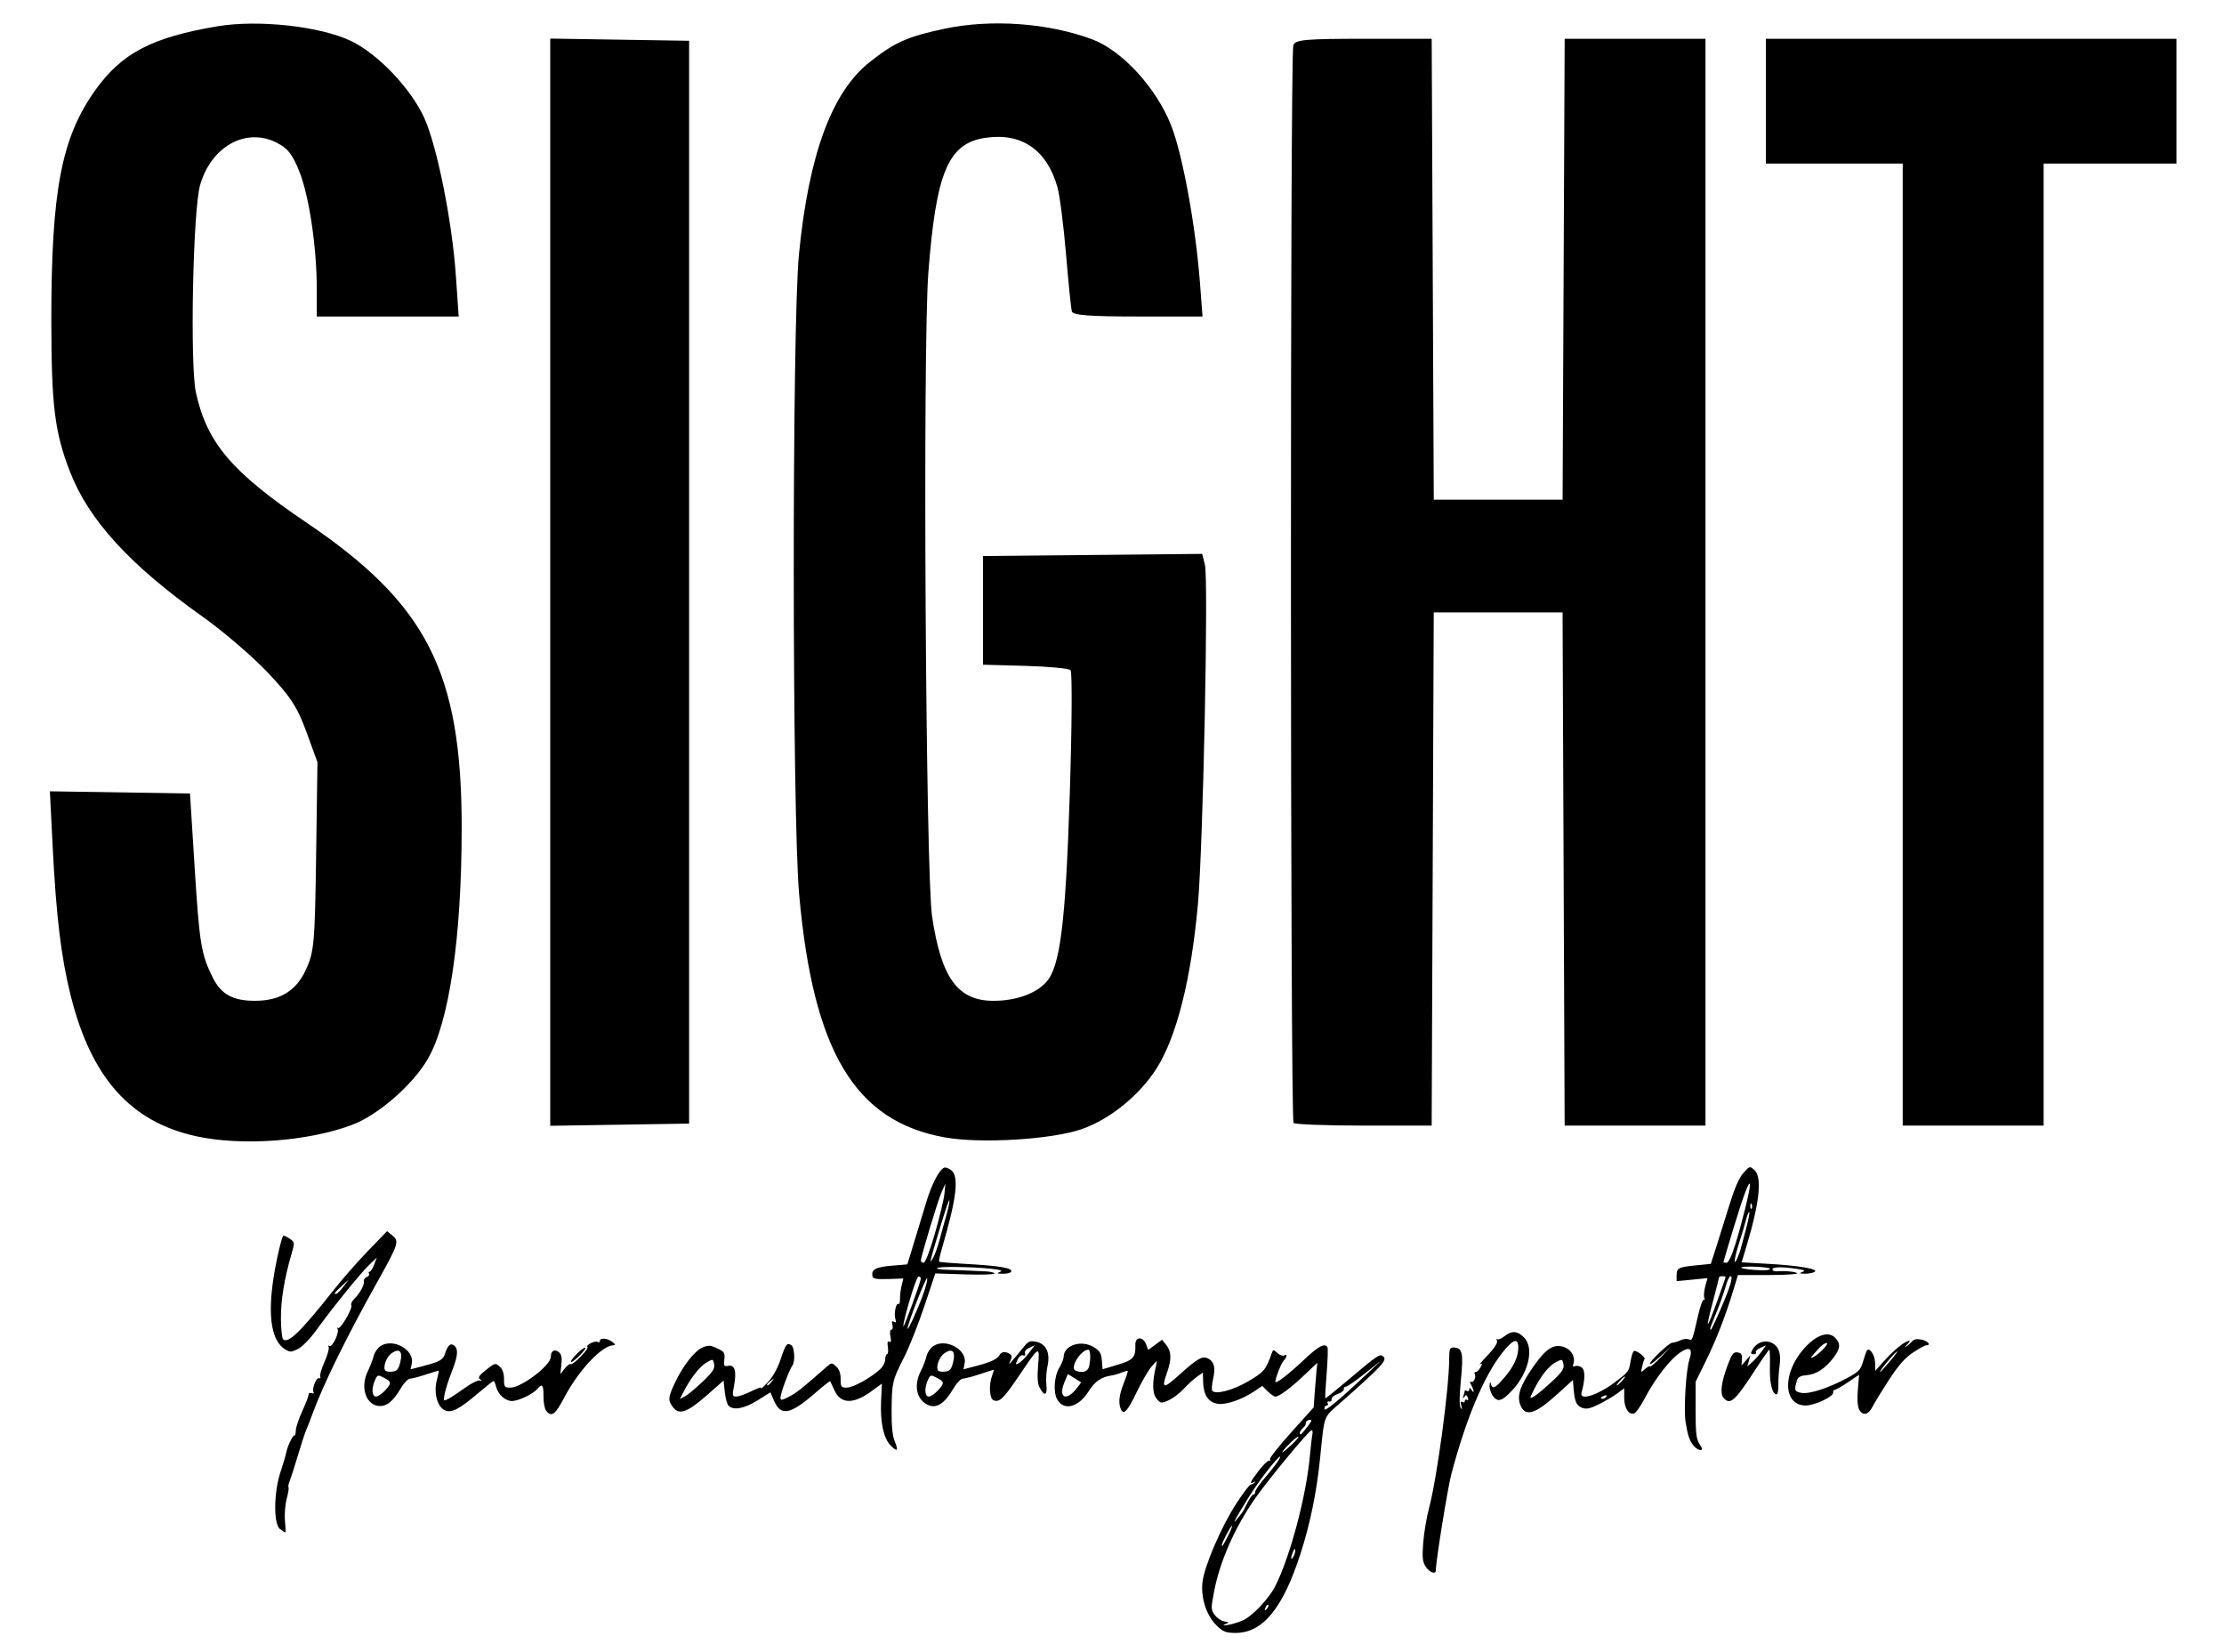 <?xml version="1.0" encoding="UTF-8" standalone="no"?>
<!-- Created with Inkscape (http://www.inkscape.org/) -->

<svg
   width="147.746mm"
   height="109.721mm"
   viewBox="0 0 147.746 109.721"
   version="1.1"
   id="svg1"
   xml:space="preserve"
   inkscape:version="1.3 (0e150ed6c4, 2023-07-21)"
   sodipodi:docname="sight_logo_BS.svg"
   xmlns:inkscape="http://www.inkscape.org/namespaces/inkscape"
   xmlns:sodipodi="http://sodipodi.sourceforge.net/DTD/sodipodi-0.dtd"
   xmlns="http://www.w3.org/2000/svg"
   xmlns:svg="http://www.w3.org/2000/svg"><sodipodi:namedview
     id="namedview1"
     pagecolor="#ffffff"
     bordercolor="#999999"
     borderopacity="1"
     inkscape:showpageshadow="0"
     inkscape:pageopacity="0"
     inkscape:pagecheckerboard="0"
     inkscape:deskcolor="#d1d1d1"
     inkscape:document-units="mm"
     inkscape:zoom="1.0242632"
     inkscape:cx="354.4011"
     inkscape:cy="214.30039"
     inkscape:window-width="1920"
     inkscape:window-height="1009"
     inkscape:window-x="-8"
     inkscape:window-y="-8"
     inkscape:window-maximized="1"
     inkscape:current-layer="layer1"><inkscape:page
       x="0"
       y="0"
       width="147.746"
       height="109.721"
       id="page2"
       margin="0"
       bleed="0" /></sodipodi:namedview><defs
     id="defs1" /><g
     inkscape:label="Layer 1"
     inkscape:groupmode="layer"
     id="layer1"><path
       style="font-variation-settings:normal;opacity:1;vector-effect:none;fill:#000000;fill-opacity:1;stroke-width:1.011;stroke-linecap:butt;stroke-linejoin:miter;stroke-miterlimit:4;stroke-dasharray:none;stroke-dashoffset:0;stroke-opacity:1;-inkscape-stroke:none;stop-color:#000000;stop-opacity:1"
       d="m 80.832,107.992 c -0.67,-0.636 -1.06,-1.81 -0.952,-2.86 0.109,-1.053 1.244,-3.698 2.253,-5.249 0.45,-0.691 0.878,-1.257 0.951,-1.257 0.073,0 0.189,-0.061 0.257,-0.135 0.072,-0.078 0.046,-0.09 -0.062,-0.028 -0.311,0.179 -0.21,-0.045 0.349,-0.771 0.294,-0.382 0.598,-0.676 0.677,-0.654 0.079,0.022 0.107,-0.019 0.062,-0.092 -0.045,-0.073 0.59,-0.879 1.411,-1.791 l 1.493,-1.659 0.064,-0.915 c 0.035,-0.503 0.089,-1.17 0.12,-1.481 l 0.057,-0.566 -0.839,0.794 c -0.941,0.89 -1.69,1.449 -1.942,1.449 -0.093,0 -0.328,-0.159 -0.523,-0.354 l -0.354,-0.354 -0.517,0.351 c -0.808,0.549 -1.887,0.92 -2.436,0.838 -0.618,-0.093 -0.949,-0.579 -0.973,-1.429 l -0.018,-0.646 -0.4,0.283 c -0.22,0.156 -0.62,0.522 -0.889,0.813 -0.269,0.292 -0.72,0.629 -1.001,0.751 -0.489,0.211 -0.525,0.205 -0.794,-0.128 -0.281,-0.347 -0.288,-1.102 -0.021,-2.199 0.088,-0.363 0.082,-0.361 -0.299,0.074 -0.214,0.244 -0.669,1.027 -1.01,1.739 -0.608,1.268 -0.869,1.532 -1.049,1.063 -0.16,-0.416 -0.097,-0.923 0.212,-1.705 0.166,-0.421 0.283,-0.782 0.259,-0.803 -0.023,-0.021 -0.209,0.03 -0.413,0.113 -0.204,0.083 -0.504,0.169 -0.666,0.193 -0.689,0.099 -1.091,0.381 -1.539,1.079 -0.68,1.06 -1.651,1.287 -2.079,0.487 -0.256,-0.478 -0.185,-1.526 0.139,-2.058 0.163,-0.267 0.298,-0.6 0.3,-0.74 0.015,-0.792 1.189,-1.164 2.023,-0.641 0.38,0.239 0.481,0.41 0.518,0.877 l 0.046,0.581 0.996,-0.298 c 1.049,-0.314 1.206,-0.49 1.182,-1.329 -0.016,-0.546 0.507,-0.569 0.711,-0.032 l 0.143,0.376 0.459,-0.339 0.459,-0.339 0.283,0.35 c 0.341,0.421 0.359,0.953 0.061,1.798 -0.406,1.151 -0.282,1.164 0.9,0.097 1.117,-1.008 1.455,-1.191 1.829,-0.991 0.396,0.212 0.488,0.601 0.32,1.35 -0.079,0.351 -0.106,0.7 -0.059,0.775 0.182,0.295 1.396,-0.023 2.426,-0.635 1.025,-0.609 1.138,-0.744 1.525,-1.838 0.094,-0.266 0.113,-0.267 0.383,-0.022 0.156,0.141 0.355,0.213 0.441,0.16 0.212,-0.131 0.201,0.114 -0.016,0.33 -0.164,0.164 -0.561,1.156 -0.565,1.414 -0.003,0.191 0.862,-0.474 1.936,-1.487 0.925,-0.873 1.347,-1.096 1.526,-0.806 0.042,0.068 0.018,0.851 -0.053,1.74 -0.071,0.889 -0.113,1.633 -0.093,1.653 0.02,0.02 0.591,-0.432 1.268,-1.004 2.3,-1.942 2.368,-1.988 2.611,-1.746 0.233,0.233 -0.176,0.671 -2.787,2.976 -1.266,1.118 -1.124,0.737 -1.449,3.881 -0.226,2.186 -0.655,4.259 -1.288,6.224 -1.166,3.618 -2.508,5.257 -4.305,5.257 -0.648,0 -0.825,-0.068 -1.261,-0.481 z m 1.773,-0.362 c 0.599,-0.278 1.701,-1.449 2.101,-2.233 0.994,-1.948 2.08,-6.03 2.314,-8.699 0.05,-0.569 0.123,-1.192 0.162,-1.383 0.039,-0.191 0.009,-0.325 -0.066,-0.296 -0.222,0.083 -2.841,3.25 -3.704,4.479 -1.37,1.95 -2.372,4.214 -2.758,6.236 -0.214,1.121 -0.212,1.205 0.048,1.555 0.151,0.204 0.434,0.395 0.63,0.426 0.337,0.052 0.34,0.062 0.059,0.185 -0.206,0.09 -0.138,0.102 0.222,0.04 0.285,-0.049 0.731,-0.188 0.992,-0.309 z m 1.646,-1.012 c -0.046,-0.046 -0.128,0.037 -0.184,0.183 -0.08,0.211 -0.063,0.228 0.083,0.083 0.101,-0.1 0.147,-0.22 0.101,-0.266 z m 1.793,-3.624 c -0.005,-0.146 -0.051,-0.121 -0.135,0.074 -0.175,0.407 -0.175,0.641 0,0.37 0.079,-0.122 0.14,-0.322 0.135,-0.444 z m -4.445,-1 c 0.175,-0.346 0.284,-0.629 0.243,-0.629 -0.084,0 -0.672,1.118 -0.672,1.278 0,0.162 0.086,0.033 0.429,-0.648 z m 0.879,-1.453 c 0.073,-0.086 0.25,-0.403 0.392,-0.703 0.143,-0.3 0.318,-0.546 0.39,-0.546 0.072,0 0.131,-0.087 0.131,-0.193 0,-0.106 0.317,-0.557 0.703,-1.002 0.387,-0.445 0.789,-0.975 0.895,-1.177 0.313,-0.601 -0.754,0.646 -1.568,1.833 -0.727,1.059 -1.741,2.799 -1.307,2.242 0.127,-0.163 0.29,-0.367 0.364,-0.453 z m 3.347,-4.582 c 0.302,-0.285 0.491,-0.518 0.42,-0.518 -0.071,0 -0.356,0.233 -0.632,0.518 -0.276,0.285 -0.465,0.518 -0.42,0.518 0.045,0 0.33,-0.233 0.632,-0.518 z m 1.026,-1.171 c 0.314,-0.412 0.338,-0.497 0.129,-0.462 -0.141,0.024 -0.242,0.111 -0.224,0.194 0.018,0.083 -0.066,0.232 -0.185,0.332 -0.198,0.164 -0.299,0.44 -0.161,0.44 0.031,0 0.23,-0.227 0.442,-0.505 z m 3.989,-3.546 0.918,-0.867 -1.083,0.867 c -0.596,0.477 -1.162,0.87 -1.259,0.873 -0.097,0.004 -0.161,0.081 -0.143,0.172 0.018,0.091 -0.166,0.235 -0.41,0.32 -0.243,0.085 -0.425,0.241 -0.403,0.346 0.022,0.106 -0.049,0.174 -0.157,0.151 -0.108,-0.022 -0.154,0.028 -0.102,0.111 0.052,0.084 0.023,0.152 -0.063,0.152 -0.086,0 -0.157,0.104 -0.157,0.231 0,0.231 0.923,-0.529 2.858,-2.357 z m -19.378,1.07 c 0.214,-0.255 0.37,-0.475 0.346,-0.489 -0.024,-0.015 -0.229,-0.142 -0.455,-0.284 l -0.412,-0.258 -0.227,0.542 c -0.411,0.983 0.068,1.296 0.747,0.489 z m 0.876,-1.499 c 0.132,-0.492 0.112,-1.148 -0.035,-1.148 -0.511,0 -1.258,1.222 -0.85,1.39 0.429,0.177 0.799,0.076 0.885,-0.242 z m 22.378,13.266 c -0.216,-0.329 -0.244,-0.597 -0.168,-1.592 0.05,-0.658 0.225,-1.696 0.389,-2.307 0.522,-1.953 1.332,-7.948 1.336,-9.885 7.6e-4,-0.661 0.043,-0.777 0.279,-0.777 0.595,0 0.678,0.35 0.503,2.121 -0.105,1.065 -0.113,1.733 -0.021,1.876 0.104,0.163 0.116,0.128 0.045,-0.129 -0.066,-0.239 -0.044,-0.319 0.067,-0.25 0.09,0.056 0.164,0.027 0.164,-0.064 0,-0.091 0.066,-0.125 0.146,-0.075 0.086,0.053 0.108,-0.01 0.053,-0.152 -0.075,-0.196 -0.12,-0.205 -0.234,-0.045 -0.104,0.145 -0.118,0.126 -0.053,-0.074 0.049,-0.149 0.088,-0.303 0.088,-0.342 0,-0.039 0.067,-0.029 0.148,0.021 0.082,0.05 0.149,0.005 0.15,-0.102 0.002,-0.141 0.042,-0.133 0.146,0.028 0.197,0.305 0.186,0.051 -0.015,-0.324 -0.095,-0.177 -0.101,-0.266 -0.015,-0.213 0.17,0.105 0.368,-0.312 0.244,-0.513 -0.046,-0.074 -0.015,-0.135 0.068,-0.135 0.083,0 0.227,-0.141 0.32,-0.314 0.135,-0.253 0.13,-0.29 -0.028,-0.193 -0.108,0.067 0.12,-0.208 0.505,-0.611 0.429,-0.448 0.669,-0.817 0.618,-0.95 -0.046,-0.12 -0.038,-0.172 0.018,-0.117 0.056,0.056 0.268,-0.029 0.472,-0.19 0.493,-0.388 0.86,-0.367 1.3,0.072 0.695,0.695 0.323,2.346 -0.797,3.537 -0.654,0.695 -0.925,0.783 -1.236,0.398 -0.148,-0.183 -0.261,-0.508 -0.252,-0.723 0.011,-0.251 0.041,-0.298 0.085,-0.132 0.102,0.39 0.266,0.32 0.866,-0.37 0.642,-0.739 0.957,-1.407 0.957,-2.032 0,-0.68 -0.352,-0.561 -1.077,0.363 -1.213,1.545 -2.412,4.411 -3.374,8.06 -0.242,0.918 -1.028,5.791 -1.028,6.372 0,0.302 -0.412,0.155 -0.67,-0.238 z m -76.117,-2.503 c -0.434,-0.328 -0.417,-2.425 0.03,-3.768 0.177,-0.531 0.353,-1.131 0.391,-1.333 0.08,-0.425 0.468,-1.205 0.556,-1.119 0.033,0.032 0.067,-0.119 0.077,-0.335 0.01,-0.217 0.203,-0.794 0.43,-1.283 0.227,-0.489 0.413,-0.975 0.414,-1.08 8.34e-4,-0.105 0.094,-0.156 0.207,-0.113 0.113,0.043 0.171,0.024 0.13,-0.043 -0.129,-0.208 0.158,-0.988 0.347,-0.945 0.099,0.022 0.14,-0.023 0.092,-0.101 -0.048,-0.078 0.08,-0.52 0.284,-0.982 0.204,-0.462 0.329,-0.91 0.276,-0.996 -0.053,-0.085 -0.03,-0.114 0.051,-0.064 0.188,0.116 0.677,-0.897 0.544,-1.129 -0.055,-0.096 -0.045,-0.125 0.022,-0.064 0.151,0.137 1.007,-1.326 0.888,-1.517 -0.047,-0.076 0.045,-0.269 0.205,-0.428 0.382,-0.382 0.681,-0.932 0.633,-1.166 -0.021,-0.103 0.065,-0.227 0.19,-0.275 0.126,-0.048 0.191,-0.147 0.146,-0.22 -0.045,-0.073 -0.026,-0.133 0.042,-0.133 0.068,0 0.204,-0.212 0.302,-0.47 l 0.178,-0.47 -0.527,0.507 c -0.583,0.561 -2.4,2.807 -3.519,4.349 -0.418,0.575 -0.927,1.091 -1.213,1.227 -0.453,0.216 -0.523,0.215 -0.869,-0.012 -1.09,-0.714 -1.208,-3.046 -0.341,-6.71 0.1,-0.421 0.214,-0.786 0.255,-0.812 0.041,-0.026 0.23,0.063 0.422,0.196 0.345,0.241 0.346,0.25 0.115,1.045 -0.47,1.618 -0.702,3.031 -0.695,4.25 0.004,0.687 0.068,1.311 0.143,1.386 0.327,0.327 1.189,-0.514 3.386,-3.301 0.546,-0.692 1.561,-1.848 2.257,-2.569 l 1.265,-1.31 0.352,0.285 c 0.473,0.383 0.414,0.565 -1.034,3.149 -1.926,3.439 -3.511,6.654 -4.208,8.535 -0.207,0.56 -0.436,1.151 -0.508,1.314 -0.072,0.163 -0.31,0.896 -0.529,1.629 -0.219,0.733 -0.462,1.491 -0.54,1.685 -0.078,0.194 -0.113,0.381 -0.078,0.416 0.035,0.035 -0.02,0.383 -0.123,0.772 -0.103,0.39 -0.154,1.052 -0.113,1.472 0.04,0.42 0.048,0.762 0.018,0.759 -0.031,-0.003 -0.189,-0.106 -0.352,-0.229 z m 4.211,-16.102 0.361,-0.473 -0.472,0.435 c -0.491,0.453 -0.547,0.533 -0.361,0.519 0.061,-0.005 0.273,-0.221 0.472,-0.481 z m 36.329,10.523 c -0.445,-0.477 -0.669,-1.546 -0.607,-2.904 l 0.053,-1.177 -0.672,0.493 c -1.211,0.889 -2.059,0.874 -2.476,-0.044 -0.138,-0.303 -0.266,-0.576 -0.285,-0.607 -0.019,-0.03 -0.454,0.311 -0.967,0.758 -1.671,1.458 -2.309,1.586 -2.758,0.551 l -0.247,-0.57 -0.856,0.534 c -0.874,0.545 -1.599,0.68 -1.922,0.357 -0.097,-0.097 -0.211,-0.514 -0.254,-0.927 l -0.078,-0.75 -1.101,0.971 c -1.289,1.136 -1.848,1.338 -2.251,0.814 -0.354,-0.461 -0.343,-0.644 0.099,-1.593 0.534,-1.148 1.329,-2.171 1.856,-2.389 0.387,-0.161 0.534,-0.151 0.979,0.061 0.467,0.222 0.517,0.302 0.467,0.736 -0.051,0.436 -0.022,0.48 0.274,0.423 0.426,-0.082 0.551,0.373 0.368,1.339 -0.123,0.647 -0.11,0.703 0.159,0.703 0.161,0 0.622,-0.165 1.025,-0.368 0.403,-0.202 0.683,-0.286 0.622,-0.185 -0.061,0.1 0.133,-0.073 0.429,-0.385 0.339,-0.357 0.656,-0.92 0.855,-1.516 0.339,-1.02 0.429,-1.142 0.711,-0.968 0.226,0.14 0.276,1.12 0.07,1.379 -0.197,0.248 -0.784,1.84 -0.784,2.126 0,0.182 0.096,0.171 0.563,-0.068 0.491,-0.251 0.892,-0.569 2.508,-1.993 0.321,-0.283 0.341,-0.284 0.629,-0.023 0.2,0.181 0.298,0.457 0.298,0.839 0,0.525 0.032,0.569 0.415,0.569 0.415,0 1.585,-0.648 2.213,-1.226 0.183,-0.169 0.333,-0.462 0.333,-0.651 0,-0.189 0.055,-0.344 0.122,-0.344 0.067,0 0.092,-0.209 0.054,-0.465 -0.047,-0.319 -0.016,-0.433 0.097,-0.363 0.115,0.071 0.138,-0.036 0.075,-0.349 -0.054,-0.27 -0.029,-0.452 0.062,-0.452 0.084,0 0.115,-0.144 0.069,-0.319 -0.061,-0.233 -0.033,-0.288 0.104,-0.204 0.137,0.085 0.161,0.034 0.091,-0.186 -0.111,-0.351 0.043,-1.098 0.207,-0.997 0.061,0.038 0.106,-0.113 0.101,-0.334 -0.005,-0.222 0.043,-0.618 0.106,-0.88 l 0.116,-0.478 -1.005,0.033 c -0.795,0.026 -1.014,-0.013 -1.047,-0.189 -0.084,-0.444 0.211,-0.606 1.261,-0.694 l 1.056,-0.089 0.436,-1.423 c 0.24,-0.783 0.607,-1.994 0.816,-2.692 0.365,-1.217 0.882,-2.206 1.208,-2.313 0.085,-0.028 0.281,0.043 0.437,0.156 0.554,0.405 0.394,1.814 -0.588,5.177 -0.139,0.474 -0.228,0.887 -0.198,0.916 0.03,0.03 0.785,0.094 1.68,0.143 2.379,0.13 3.256,0.281 3.1,0.532 -0.047,0.076 -0.298,0.133 -0.557,0.127 -0.382,-0.008 -0.416,-0.032 -0.179,-0.125 0.212,-0.083 0.046,-0.141 -0.592,-0.208 -1.248,-0.132 -3.466,-0.161 -3.58,-0.048 -0.052,0.052 0.199,0.102 0.559,0.111 0.36,0.009 0.954,0.031 1.32,0.05 0.367,0.019 0.95,0.046 1.296,0.059 0.346,0.013 0.629,0.078 0.629,0.144 0,0.066 -0.884,0.093 -1.964,0.058 l -1.964,-0.063 -0.737,2.2 c -0.405,1.21 -1.01,2.734 -1.344,3.385 -0.766,1.492 -0.807,1.672 -0.822,3.525 -0.008,1.063 0.058,1.689 0.218,2.072 0.261,0.624 0.145,0.704 -0.311,0.216 z m -12.46,-4.211 c 0.67,-0.639 0.817,-0.863 0.761,-1.158 -0.069,-0.363 -0.073,-0.364 -0.513,-0.109 -0.446,0.259 -1.045,1.026 -1.511,1.934 l -0.252,0.491 0.342,-0.183 c 0.188,-0.101 0.716,-0.539 1.173,-0.975 z m 4.594,-0.01 c 0.184,-0.235 0.179,-0.24 -0.056,-0.056 -0.143,0.112 -0.259,0.228 -0.259,0.259 0,0.122 0.122,0.043 0.315,-0.203 z M 61.329,85.985 c 0.178,-0.489 0.298,-0.968 0.266,-1.063 -0.056,-0.167 -1.308,3.034 -1.305,3.336 0.002,0.209 0.653,-1.215 1.039,-2.273 z m -0.161,-1.034 c 0.005,-0.109 -0.069,-0.171 -0.165,-0.14 -0.148,0.049 -0.996,2.864 -0.994,3.299 9.86e-4,0.209 1.149,-2.919 1.159,-3.159 z m 0.944,-3.024 c 0.311,-1.079 0.594,-2.261 0.63,-2.628 l 0.065,-0.666 -0.239,0.518 c -0.239,0.518 -1.391,4.323 -1.391,4.595 0,0.079 0.083,0.144 0.185,0.143 0.11,-4.78e-4 0.414,-0.795 0.75,-1.962 z m 0.324,0.382 c 0.123,-0.474 0.284,-1.062 0.358,-1.307 0.211,-0.7 0.34,-1.34 0.253,-1.253 -0.043,0.043 -0.319,0.876 -0.611,1.851 -0.7,2.332 -0.728,2.452 -0.451,1.968 0.125,-0.218 0.328,-0.785 0.451,-1.259 z m 50.101,13.762 c -0.29,-0.338 -0.413,-0.689 -0.558,-1.592 -0.135,-0.843 0.025,-3.471 0.254,-4.164 0.243,-0.734 0.019,-0.897 -0.629,-0.457 -0.664,0.451 -1.675,1.762 -2.334,3.026 -0.265,0.508 -0.577,0.96 -0.693,1.005 -0.361,0.139 -0.677,-0.339 -0.677,-1.025 v -0.64 l -0.444,0.333 c -0.244,0.183 -0.791,0.507 -1.215,0.719 -0.611,0.306 -0.848,0.356 -1.144,0.244 -0.379,-0.144 -0.492,-0.411 -0.563,-1.332 l -0.04,-0.514 -1.032,0.937 c -1.47,1.335 -2.126,1.535 -2.451,0.749 -0.261,-0.629 -0.028,-1.319 0.878,-2.609 0.85,-1.211 1.383,-1.525 2.089,-1.233 0.45,0.187 0.698,0.691 0.54,1.102 -0.055,0.144 -0.011,0.188 0.134,0.132 0.119,-0.046 0.32,0.002 0.445,0.107 0.219,0.182 0.207,0.812 -0.031,1.657 -0.161,0.57 1.078,0.175 2.26,-0.721 0.868,-0.658 0.889,-0.688 1.004,-1.402 0.05,-0.31 0.148,-0.599 0.219,-0.643 0.13,-0.081 0.796,0.413 0.703,0.522 -0.028,0.033 -0.098,0.257 -0.157,0.499 -0.102,0.426 -0.097,0.432 0.176,0.185 0.155,-0.141 0.314,-0.223 0.354,-0.184 0.039,0.039 0.367,-0.244 0.728,-0.629 l 0.657,-0.7 -0.703,0.66 c -0.387,0.363 -0.703,0.588 -0.703,0.5 0,-0.186 1.253,-1.374 1.478,-1.401 0.211,-0.026 0.334,-0.064 0.633,-0.195 0.143,-0.063 0.356,-0.077 0.474,-0.032 0.237,0.091 0.238,0.088 0.614,-1.562 0.143,-0.627 0.314,-1.107 0.38,-1.066 0.067,0.041 0.084,-0.023 0.038,-0.142 -0.046,-0.119 -0.016,-0.459 0.066,-0.756 l 0.149,-0.54 -1.027,0.101 -1.027,0.101 v -0.381 c 0,-0.493 0.115,-0.553 1.291,-0.67 l 0.981,-0.098 0.335,-1.037 c 0.184,-0.57 0.576,-1.822 0.87,-2.782 0.368,-1.2 0.667,-1.893 0.959,-2.22 0.419,-0.469 0.427,-0.471 0.734,-0.194 0.542,0.49 0.334,2.256 -0.641,5.441 l -0.211,0.69 1.729,0.097 c 2.082,0.117 3.42,0.346 3.12,0.536 -0.114,0.072 -0.407,0.127 -0.651,0.123 -0.363,-0.007 -0.391,-0.029 -0.154,-0.121 0.22,-0.086 0.117,-0.137 -0.428,-0.212 -1.014,-0.139 -1.565,-0.122 -1.565,0.048 0,0.081 0.117,0.137 0.259,0.125 0.571,-0.048 1.37,0.032 1.37,0.136 8e-5,0.061 -0.883,0.111 -1.962,0.111 h -1.962 l -0.268,0.889 c -0.523,1.738 -1.175,3.425 -1.854,4.801 l -0.688,1.395 -0.002,1.87 c -0.002,1.543 0.044,1.94 0.26,2.271 0.203,0.31 0.217,0.401 0.06,0.401 -0.111,0 -0.303,-0.117 -0.425,-0.259 z m -9.476,-4.257 c 0.715,-0.662 0.862,-0.878 0.805,-1.178 -0.068,-0.354 -0.087,-0.36 -0.491,-0.151 -0.479,0.248 -0.997,0.892 -1.463,1.819 -0.313,0.623 -0.314,0.635 -0.024,0.48 0.164,-0.087 0.691,-0.524 1.173,-0.969 z m 3.654,0.963 c 0.052,-0.084 -0.008,-0.109 -0.139,-0.058 -0.257,0.098 -0.303,0.205 -0.09,0.205 0.077,0 0.18,-0.066 0.23,-0.146 z m 1.038,-1.038 c 0.147,-0.163 0.235,-0.296 0.194,-0.296 -0.041,0 -0.195,0.133 -0.342,0.296 -0.147,0.163 -0.235,0.296 -0.194,0.296 0.041,0 0.195,-0.133 0.342,-0.296 z m 6.557,-4.776 c 0.648,-1.5 0.851,-2.184 0.648,-2.184 -0.072,0 -0.219,0.317 -0.326,0.703 -0.107,0.387 -0.382,1.162 -0.612,1.723 -0.434,1.06 -0.455,1.127 -0.36,1.127 0.032,0 0.324,-0.616 0.649,-1.37 z m -0.199,-0.613 c 0.29,-0.802 0.528,-1.484 0.528,-1.515 0,-0.031 -0.1,-0.056 -0.222,-0.056 -0.122,0 -0.222,0.04 -0.222,0.089 0,0.049 -0.167,0.715 -0.37,1.48 -0.569,2.138 -0.487,2.139 0.286,0.003 z m 3.409,-2.106 c -0.426,-0.108 -1.844,-0.139 -1.844,-0.041 0,0.124 1.61,0.247 1.844,0.141 0.089,-0.04 0.089,-0.077 0,-0.1 z m -2.238,-1.578 c 0.446,-1.43 0.989,-3.64 0.973,-3.959 -0.019,-0.391 -0.452,0.755 -1.117,2.957 -0.356,1.179 -0.647,2.162 -0.647,2.184 0,0.023 0.092,0.041 0.205,0.041 0.127,0 0.35,-0.465 0.586,-1.224 z m 0.327,0.409 c 0.021,-0.081 0.18,-0.673 0.354,-1.315 0.174,-0.642 0.285,-1.198 0.247,-1.237 -0.039,-0.039 -0.144,0.22 -0.235,0.574 -0.091,0.354 -0.295,1.04 -0.454,1.525 -0.307,0.937 -0.382,1.599 -0.109,0.971 0.088,-0.204 0.178,-0.437 0.198,-0.518 z m 0.76,-3.064 c -0.047,-0.118 -0.082,-0.083 -0.089,0.089 -0.006,0.156 0.029,0.244 0.078,0.194 0.049,-0.049 0.054,-0.177 0.012,-0.284 z M 36.288,93.726 c -0.107,-0.129 -0.189,-0.562 -0.183,-0.963 0.012,-0.764 -0.087,-0.883 -0.408,-0.495 -0.283,0.341 -1.254,0.804 -1.688,0.804 -0.445,0 -0.923,-0.435 -1.055,-0.959 -0.052,-0.206 -0.125,-0.374 -0.163,-0.374 -0.038,0 -0.502,0.367 -1.031,0.816 -1.272,1.079 -1.769,1.333 -2.213,1.131 -0.491,-0.224 -0.742,-1.15 -0.534,-1.969 0.089,-0.349 0.148,-0.645 0.132,-0.658 -0.016,-0.013 -0.396,0.1 -0.844,0.25 -0.448,0.15 -0.925,0.275 -1.06,0.278 -0.135,0.002 -0.411,0.287 -0.614,0.634 -0.487,0.831 -0.896,1.185 -1.372,1.185 -0.917,0 -1.352,-1.196 -0.832,-2.286 0.168,-0.351 0.351,-0.826 0.406,-1.055 0.056,-0.229 0.261,-0.52 0.456,-0.648 0.823,-0.54 2.252,0.251 2.073,1.146 l -0.081,0.404 0.844,-0.22 c 1.091,-0.285 1.322,-0.416 1.446,-0.822 0.169,-0.552 0.371,-0.732 0.604,-0.539 0.293,0.243 0.251,0.693 -0.165,1.754 -0.202,0.516 -0.411,1.168 -0.464,1.451 -0.094,0.502 -0.089,0.509 0.256,0.329 0.194,-0.101 0.684,-0.425 1.089,-0.719 0.405,-0.294 0.838,-0.516 0.963,-0.492 0.178,0.034 0.184,0.015 0.03,-0.09 -0.148,-0.1 -0.047,-0.251 0.413,-0.616 0.588,-0.466 0.62,-0.474 0.9,-0.221 0.192,0.174 0.29,0.455 0.29,0.832 0,0.526 0.032,0.569 0.419,0.569 0.744,0 2.691,-1.483 2.691,-2.05 0,-0.399 0.253,-0.54 0.541,-0.301 0.168,0.139 0.212,0.365 0.16,0.824 l -0.071,0.632 0.289,-0.368 c 0.159,-0.202 0.34,-0.337 0.402,-0.299 0.146,0.09 1.231,-1.019 1.113,-1.138 -0.129,-0.129 0.506,-0.441 0.679,-0.334 0.08,0.049 0.145,0.019 0.145,-0.067 0,-0.228 0.489,-0.192 0.823,0.061 0.22,0.166 0.235,0.219 0.065,0.225 -0.764,0.025 -2.308,1.676 -3.26,3.486 -0.595,1.131 -0.833,1.305 -1.193,0.872 z m -10.72,-1.342 c 0.462,-0.499 0.456,-0.589 -0.06,-0.856 -0.404,-0.209 -0.431,-0.202 -0.592,0.151 -0.245,0.538 -0.214,1.097 0.06,1.097 0.126,0 0.393,-0.176 0.592,-0.392 z m 1.019,-1.869 c 0.18,-0.731 -0.031,-0.974 -0.55,-0.634 -0.351,0.23 -0.61,0.902 -0.449,1.163 0.041,0.066 0.251,0.1 0.468,0.075 0.318,-0.037 0.42,-0.153 0.531,-0.604 z m 96.928,3.132 c -0.115,-0.214 -0.148,-0.683 -0.094,-1.325 l 0.083,-0.994 -0.745,0.502 c -0.41,0.276 -0.805,0.502 -0.879,0.502 -0.073,0 -0.117,0.075 -0.096,0.166 0.059,0.264 -1.214,0.871 -1.827,0.871 -1.497,0 -1.572,-2.118 -0.133,-3.757 0.829,-0.944 1.659,-1.223 2.122,-0.712 0.343,0.379 0.307,0.705 -0.147,1.299 -0.55,0.721 -1.135,1.1 -1.786,1.159 -0.439,0.039 -0.579,0.125 -0.656,0.401 -0.17,0.605 -0.139,0.681 0.305,0.77 0.518,0.104 1.793,-0.307 3.043,-0.98 0.785,-0.423 0.905,-0.55 1.071,-1.127 0.103,-0.358 0.22,-0.684 0.26,-0.725 0.184,-0.184 0.526,0.353 0.532,0.838 l 0.007,0.537 0.647,-0.721 c 0.627,-0.7 1.354,-1.275 1.615,-1.277 0.07,-5.4e-4 3.3e-4,0.116 -0.155,0.258 -0.155,0.143 -0.179,0.196 -0.053,0.118 0.126,-0.077 0.308,-0.234 0.404,-0.347 0.119,-0.141 0.32,-0.175 0.629,-0.107 0.419,0.092 0.649,0.373 0.305,0.373 -0.082,0 -0.478,0.217 -0.879,0.481 -0.53,0.35 -0.967,0.846 -1.597,1.814 -0.477,0.733 -0.967,1.532 -1.088,1.776 -0.275,0.553 -0.654,0.641 -0.886,0.206 z m 2.092,-3.278 c 0.357,-0.428 0.531,-0.684 0.388,-0.57 -0.288,0.23 -1.2,1.347 -1.1,1.347 0.035,0 0.355,-0.35 0.712,-0.777 z m -4.464,-0.764 c 0.197,-0.211 0.297,-0.383 0.222,-0.382 -0.188,0.003 -0.37,0.15 -0.803,0.649 -0.31,0.357 -0.322,0.401 -0.074,0.271 0.163,-0.085 0.458,-0.327 0.655,-0.538 z m -59.535,3.71 c -0.73,-0.364 -0.914,-1.295 -0.44,-2.226 0.158,-0.31 0.331,-0.76 0.383,-0.999 0.053,-0.239 0.258,-0.541 0.456,-0.671 0.828,-0.543 2.258,0.243 2.078,1.143 l -0.081,0.404 0.844,-0.22 c 0.974,-0.254 1.39,-0.45 1.557,-0.732 0.135,-0.229 0.383,-0.254 0.674,-0.069 0.157,0.1 0.164,0.203 0.032,0.479 -0.164,0.343 -0.09,0.265 0.96,-1.016 0.257,-0.313 0.38,-0.354 0.791,-0.264 0.647,0.142 0.922,0.755 0.724,1.615 -0.077,0.336 -0.109,0.896 -0.071,1.246 0.076,0.704 -0.133,0.781 -0.455,0.167 -0.131,-0.25 -0.16,-0.696 -0.095,-1.469 0.113,-1.34 0.094,-1.33 -1.272,0.695 -1.02,1.513 -1.294,1.778 -1.683,1.628 -0.278,-0.107 -0.333,-1.029 -0.098,-1.648 0.079,-0.209 0.123,-0.38 0.097,-0.38 -0.026,0 -0.441,0.132 -0.922,0.293 -0.481,0.161 -0.985,0.294 -1.12,0.296 -0.135,0.002 -0.411,0.287 -0.614,0.633 -0.615,1.05 -1.155,1.389 -1.745,1.095 z m 0.686,-0.931 c 0.462,-0.499 0.456,-0.589 -0.06,-0.856 -0.404,-0.209 -0.431,-0.202 -0.592,0.151 -0.245,0.538 -0.214,1.097 0.06,1.097 0.126,0 0.393,-0.176 0.592,-0.392 z m 1.019,-1.869 c 0.18,-0.731 -0.031,-0.974 -0.55,-0.634 -0.351,0.23 -0.61,0.902 -0.449,1.163 0.041,0.066 0.251,0.1 0.468,0.075 0.318,-0.037 0.42,-0.153 0.531,-0.604 z m 5.03,-0.62 0.401,-0.526 -0.366,0.167 c -0.218,0.1 -0.335,0.25 -0.288,0.372 0.05,0.129 0.004,0.177 -0.123,0.13 -0.117,-0.044 -0.273,0.078 -0.371,0.291 -0.152,0.328 -0.142,0.353 0.088,0.229 0.142,-0.076 0.438,-0.375 0.659,-0.664 z m 46.145,2.954 c -0.236,-0.284 -0.13,-1.067 0.296,-2.191 0.272,-0.719 0.378,-0.853 0.645,-0.814 0.249,0.036 0.313,0.137 0.291,0.459 l -0.029,0.413 0.296,-0.339 0.296,-0.339 -0.102,0.37 -0.102,0.37 0.332,-0.296 c 0.183,-0.163 0.463,-0.48 0.624,-0.706 l 0.292,-0.409 -0.377,0.172 c -0.207,0.095 -0.342,0.229 -0.299,0.298 0.043,0.07 -0.028,0.126 -0.158,0.126 -0.192,0 -0.206,-0.057 -0.074,-0.304 0.247,-0.462 0.807,-0.668 1.258,-0.463 0.486,0.221 0.665,0.722 0.547,1.525 -0.052,0.356 -0.089,0.931 -0.082,1.277 0.007,0.346 -0.043,0.629 -0.111,0.629 -0.296,0 -0.478,-0.731 -0.452,-1.813 0.015,-0.632 -0.002,-1.149 -0.04,-1.149 -0.037,0 -0.468,0.616 -0.957,1.37 -1.338,2.061 -1.657,2.338 -2.093,1.813 z m -76.563,-2.385 c 0,-0.191 0.861,-1.022 0.959,-0.924 0.04,0.04 -0.159,0.298 -0.443,0.574 -0.284,0.275 -0.516,0.433 -0.516,0.351 z"
       id="path1" /><path
       style="font-variation-settings:normal;opacity:1;vector-effect:none;fill:#000000;fill-opacity:1;stroke-width:1.011;stroke-linecap:butt;stroke-linejoin:miter;stroke-miterlimit:4;stroke-dasharray:none;stroke-dashoffset:0;stroke-opacity:1;-inkscape-stroke:none;stop-color:#000000;stop-opacity:1"
       d="M 13.022,75.48 C 8.675,74.53 6.051,71.584 4.693,66.127 4.056,63.568 3.729,60.843 3.492,56.118 l -0.178,-3.55 4.654,0.073 4.654,0.073 0.302,4.813 c 0.325,5.182 0.439,5.878 1.218,7.431 0.55,1.097 1.333,1.527 2.785,1.527 1.671,0 2.743,-0.651 3.394,-2.063 0.545,-1.182 0.597,-1.754 0.679,-7.534 l 0.089,-6.255 -0.734,-2.013 C 19.748,46.961 19.296,46.267 17.768,44.659 16.75,43.587 14.814,41.928 13.467,40.972 8.638,37.547 5.903,34.56 4.655,31.349 3.63,28.712 3.414,26.968 3.41,21.295 3.404,12.671 4.081,9.133 6.336,5.983 8.1,3.52 10.098,2.478 14.459,1.745 c 2.688,-0.452 6.787,-0.004 8.836,0.966 1.787,0.846 3.983,3.141 4.881,5.103 0.852,1.861 1.856,6.852 2.107,10.473 l 0.19,2.741 h -4.714 -4.714 v -1.812 c 0,-2.767 -0.501,-6.159 -1.152,-7.804 -0.466,-1.176 -0.787,-1.579 -1.56,-1.957 -2.031,-0.993 -4.315,0.295 -5.04,2.841 -0.476,1.671 -0.682,11.939 -0.277,13.784 0.734,3.346 2.384,5.285 7.36,8.648 7.991,5.402 10.297,9.937 10.295,20.254 -0.001,7.311 -0.828,12.93 -2.262,15.387 -1.003,1.717 -3.308,3.719 -5.021,4.359 -2.943,1.101 -7.316,1.419 -10.365,0.753 z m 49.749,0.08 C 56.795,74.494 54.017,69.857 53.088,59.4 52.619,54.121 52.611,21.625 53.077,16.882 53.726,10.282 55.254,6.126 57.765,4.133 c 1.666,-1.322 2.533,-1.708 5.013,-2.23 3.096,-0.651 6.87,-0.376 9.79,0.714 1.979,0.739 4.258,3.23 5.237,5.725 0.764,1.947 1.624,6.652 1.914,10.478 l 0.168,2.206 h -4.293 c -3.206,0 -4.317,-0.085 -4.388,-0.334 -0.052,-0.184 -0.227,-1.899 -0.388,-3.811 -0.161,-1.912 -0.417,-3.912 -0.568,-4.444 -0.709,-2.493 -2.387,-3.641 -4.794,-3.28 -2.464,0.369 -3.27,2.281 -3.784,8.965 -0.382,4.973 -0.18,39.869 0.247,42.748 0.609,4.102 1.709,5.616 4.08,5.616 1.496,0 2.82,-0.474 3.52,-1.261 0.909,-1.021 1.269,-3.903 1.545,-12.358 0.146,-4.475 0.171,-8.231 0.056,-8.346 -0.115,-0.115 -1.471,-0.244 -3.014,-0.286 l -2.804,-0.077 v -3.61 -3.61 l 7.281,-0.071 7.281,-0.071 0.18,0.719 c 0.246,0.979 -0.12,18.737 -0.464,22.555 -0.45,4.981 -1.412,8.802 -2.746,10.907 -1.135,1.791 -3.117,3.395 -4.988,4.039 -2.004,0.689 -6.687,0.97 -9.073,0.545 z M 36.554,38.676 V 2.563 l 4.613,0.073 4.613,0.073 v 35.967 35.967 l -4.613,0.073 -4.613,0.073 z M 85.935,74.598 C 85.713,74.375 85.697,3.579 85.919,2.999 c 0.139,-0.363 0.807,-0.423 4.677,-0.423 h 4.515 l 0.069,15.309 0.069,15.309 h 4.279 4.279 l 0.069,-15.309 0.069,-15.309 h 4.677 4.677 v 36.1 36.1 h -4.678 -4.678 l -0.069,-17.047 -0.069,-17.047 h -4.279 -4.279 l -0.069,17.047 -0.069,17.047 h -4.499 c -2.475,0 -4.58,-0.08 -4.678,-0.178 z M 126.403,42.821 V 10.866 h -4.546 -4.546 V 6.721 2.576 h 13.638 13.638 v 4.145 4.145 h -4.412 -4.412 v 31.955 31.955 h -4.68 -4.68 z"
       id="path2" /></g></svg>
